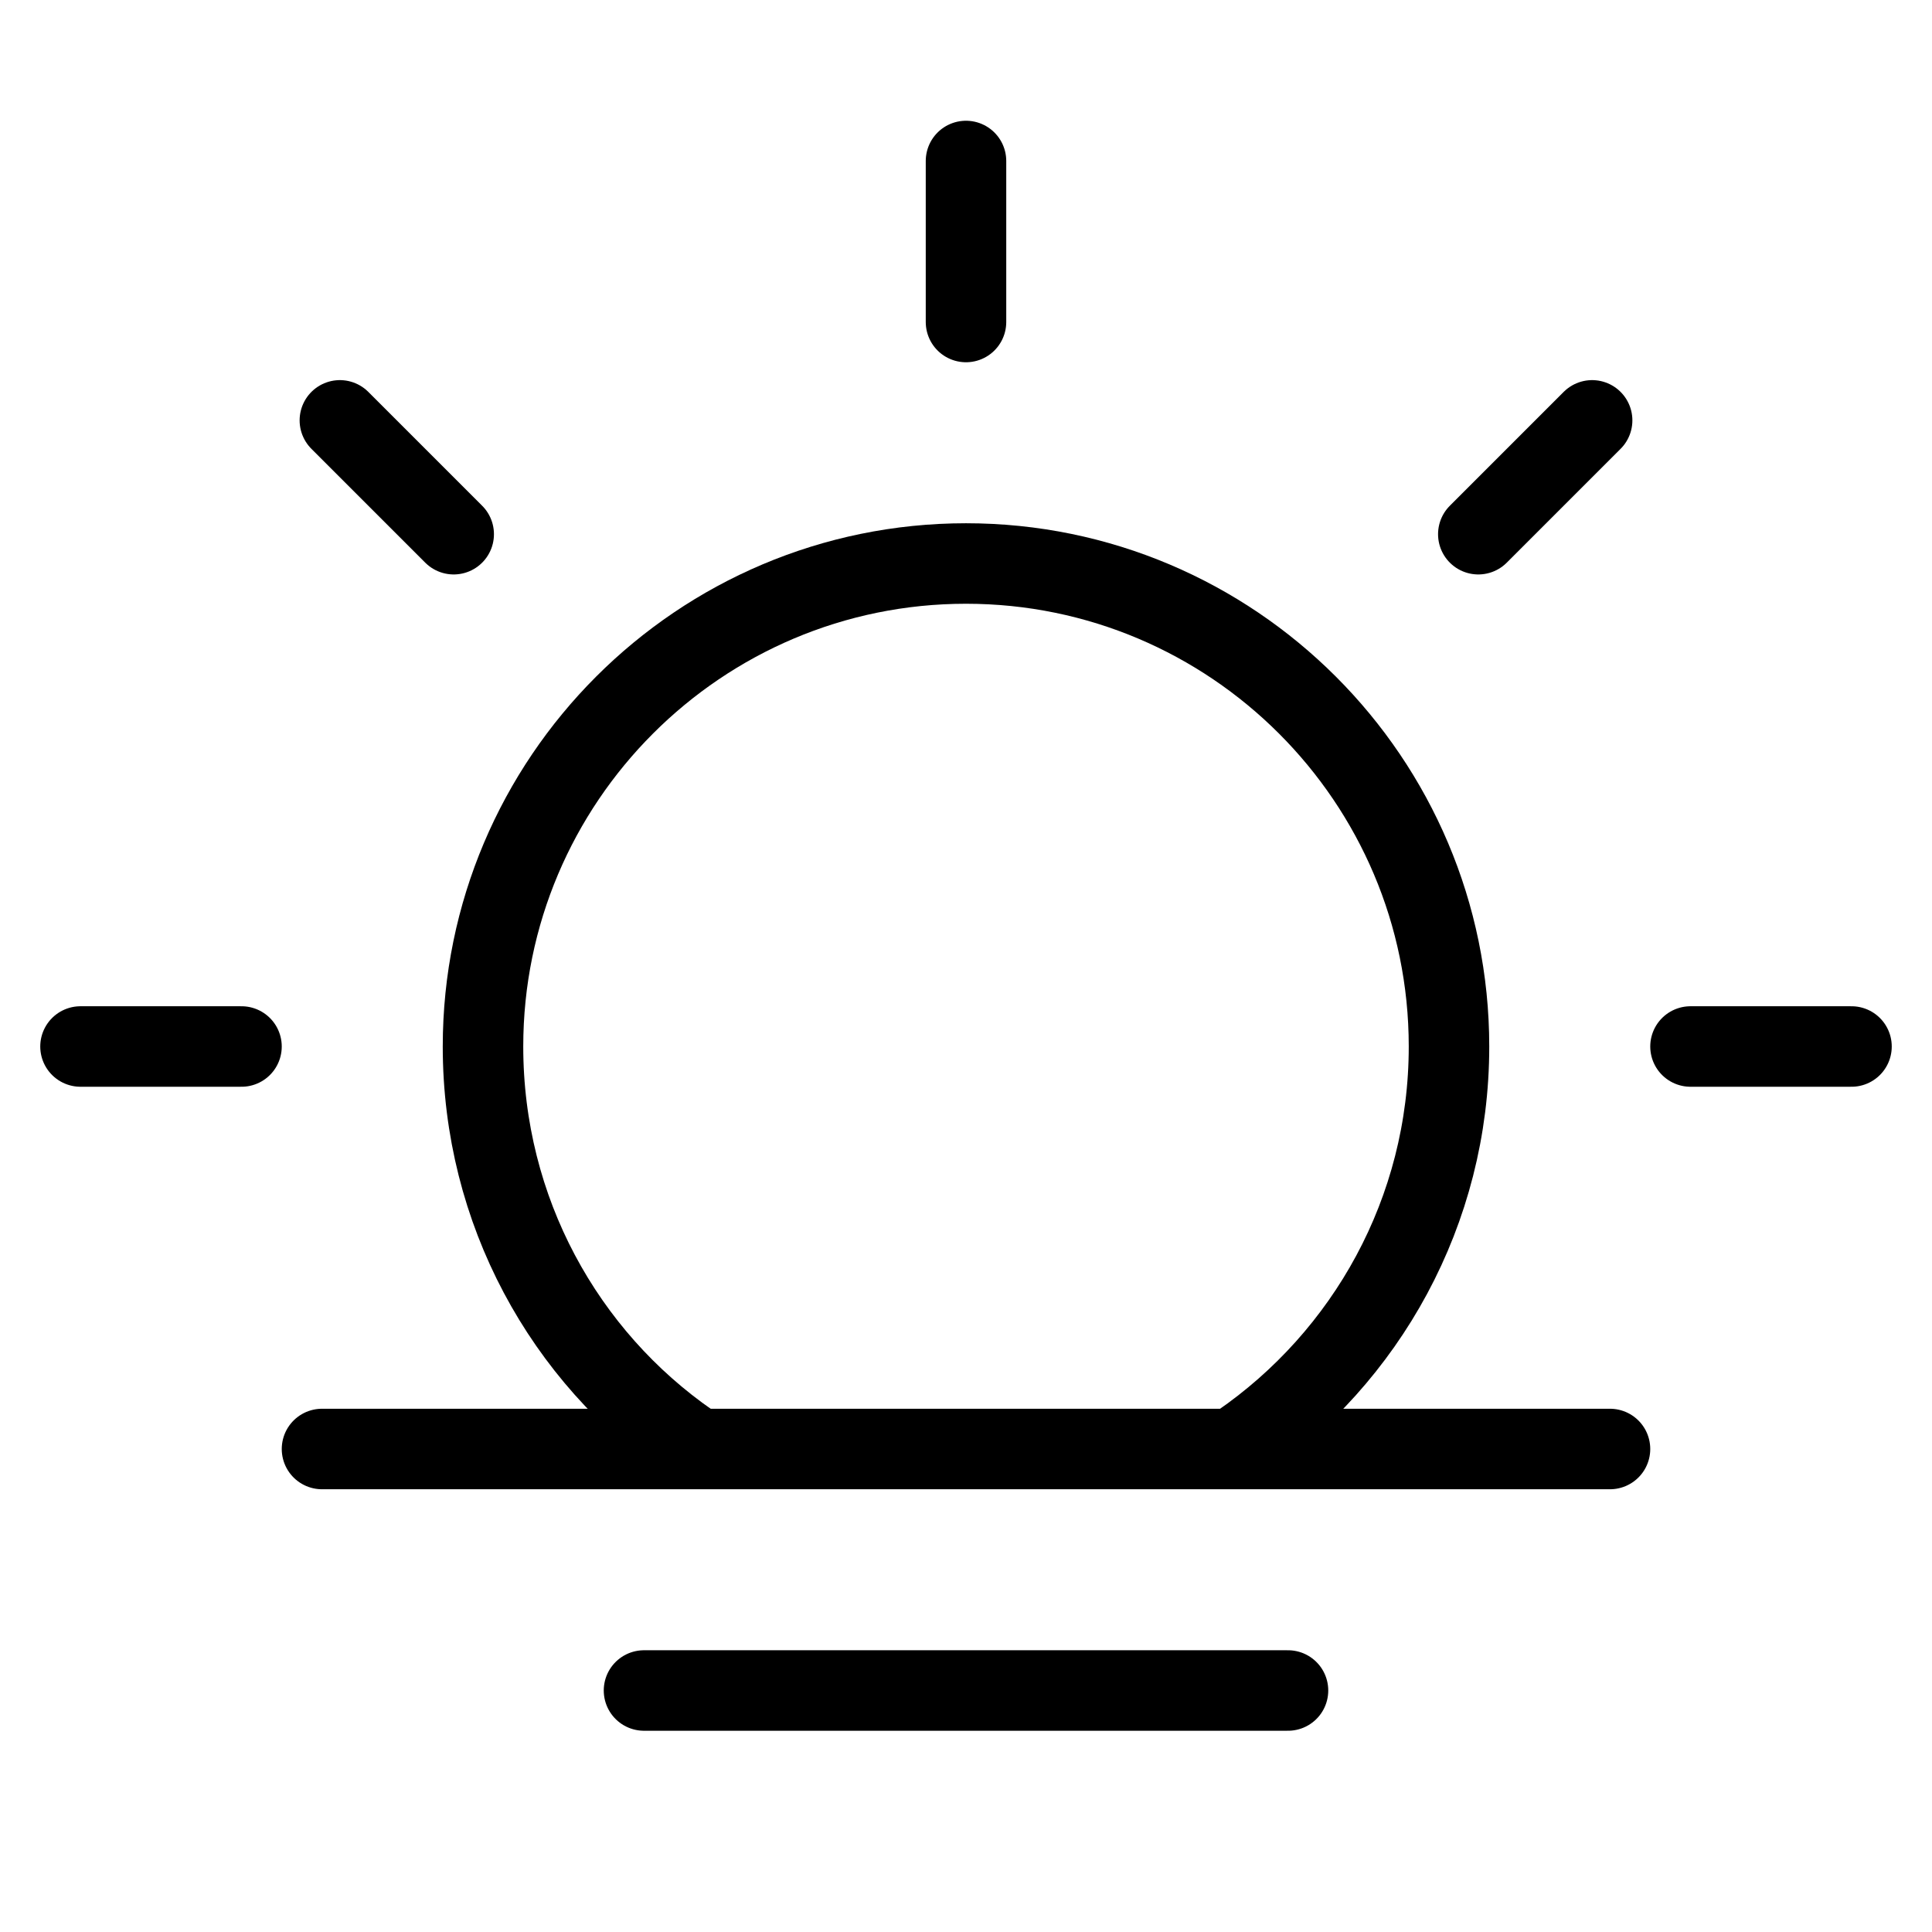 <svg width="24" height="24" viewBox="0 0 24 24" fill="none" xmlns="http://www.w3.org/2000/svg">
<path d="M8.57 17.93C7.01 16.85 6 15.04 6 13C6 9.69 8.69 7 12 7C15.31 7 18 9.69 18 13C18 15.05 16.97 16.86 15.4 17.94" stroke="black" stroke-miterlimit="10" stroke-linecap="round"/>
<path d="M12 4V2" stroke="black" stroke-miterlimit="10" stroke-linecap="round"/>
<path d="M3 13H1" stroke="black" stroke-miterlimit="10" stroke-linecap="round"/>
<path d="M23 13H21" stroke="black" stroke-miterlimit="10" stroke-linecap="round"/>
<path d="M19.778 5.222L18.364 6.636" stroke="black" stroke-miterlimit="10" stroke-linecap="round"/>
<path d="M5.636 6.636L4.222 5.222" stroke="black" stroke-miterlimit="10" stroke-linecap="round"/>
<path d="M4 18H20" stroke="black" stroke-miterlimit="10" stroke-linecap="round"/>
<path d="M8 21H16" stroke="black" stroke-miterlimit="10" stroke-linecap="round"/>
</svg>
